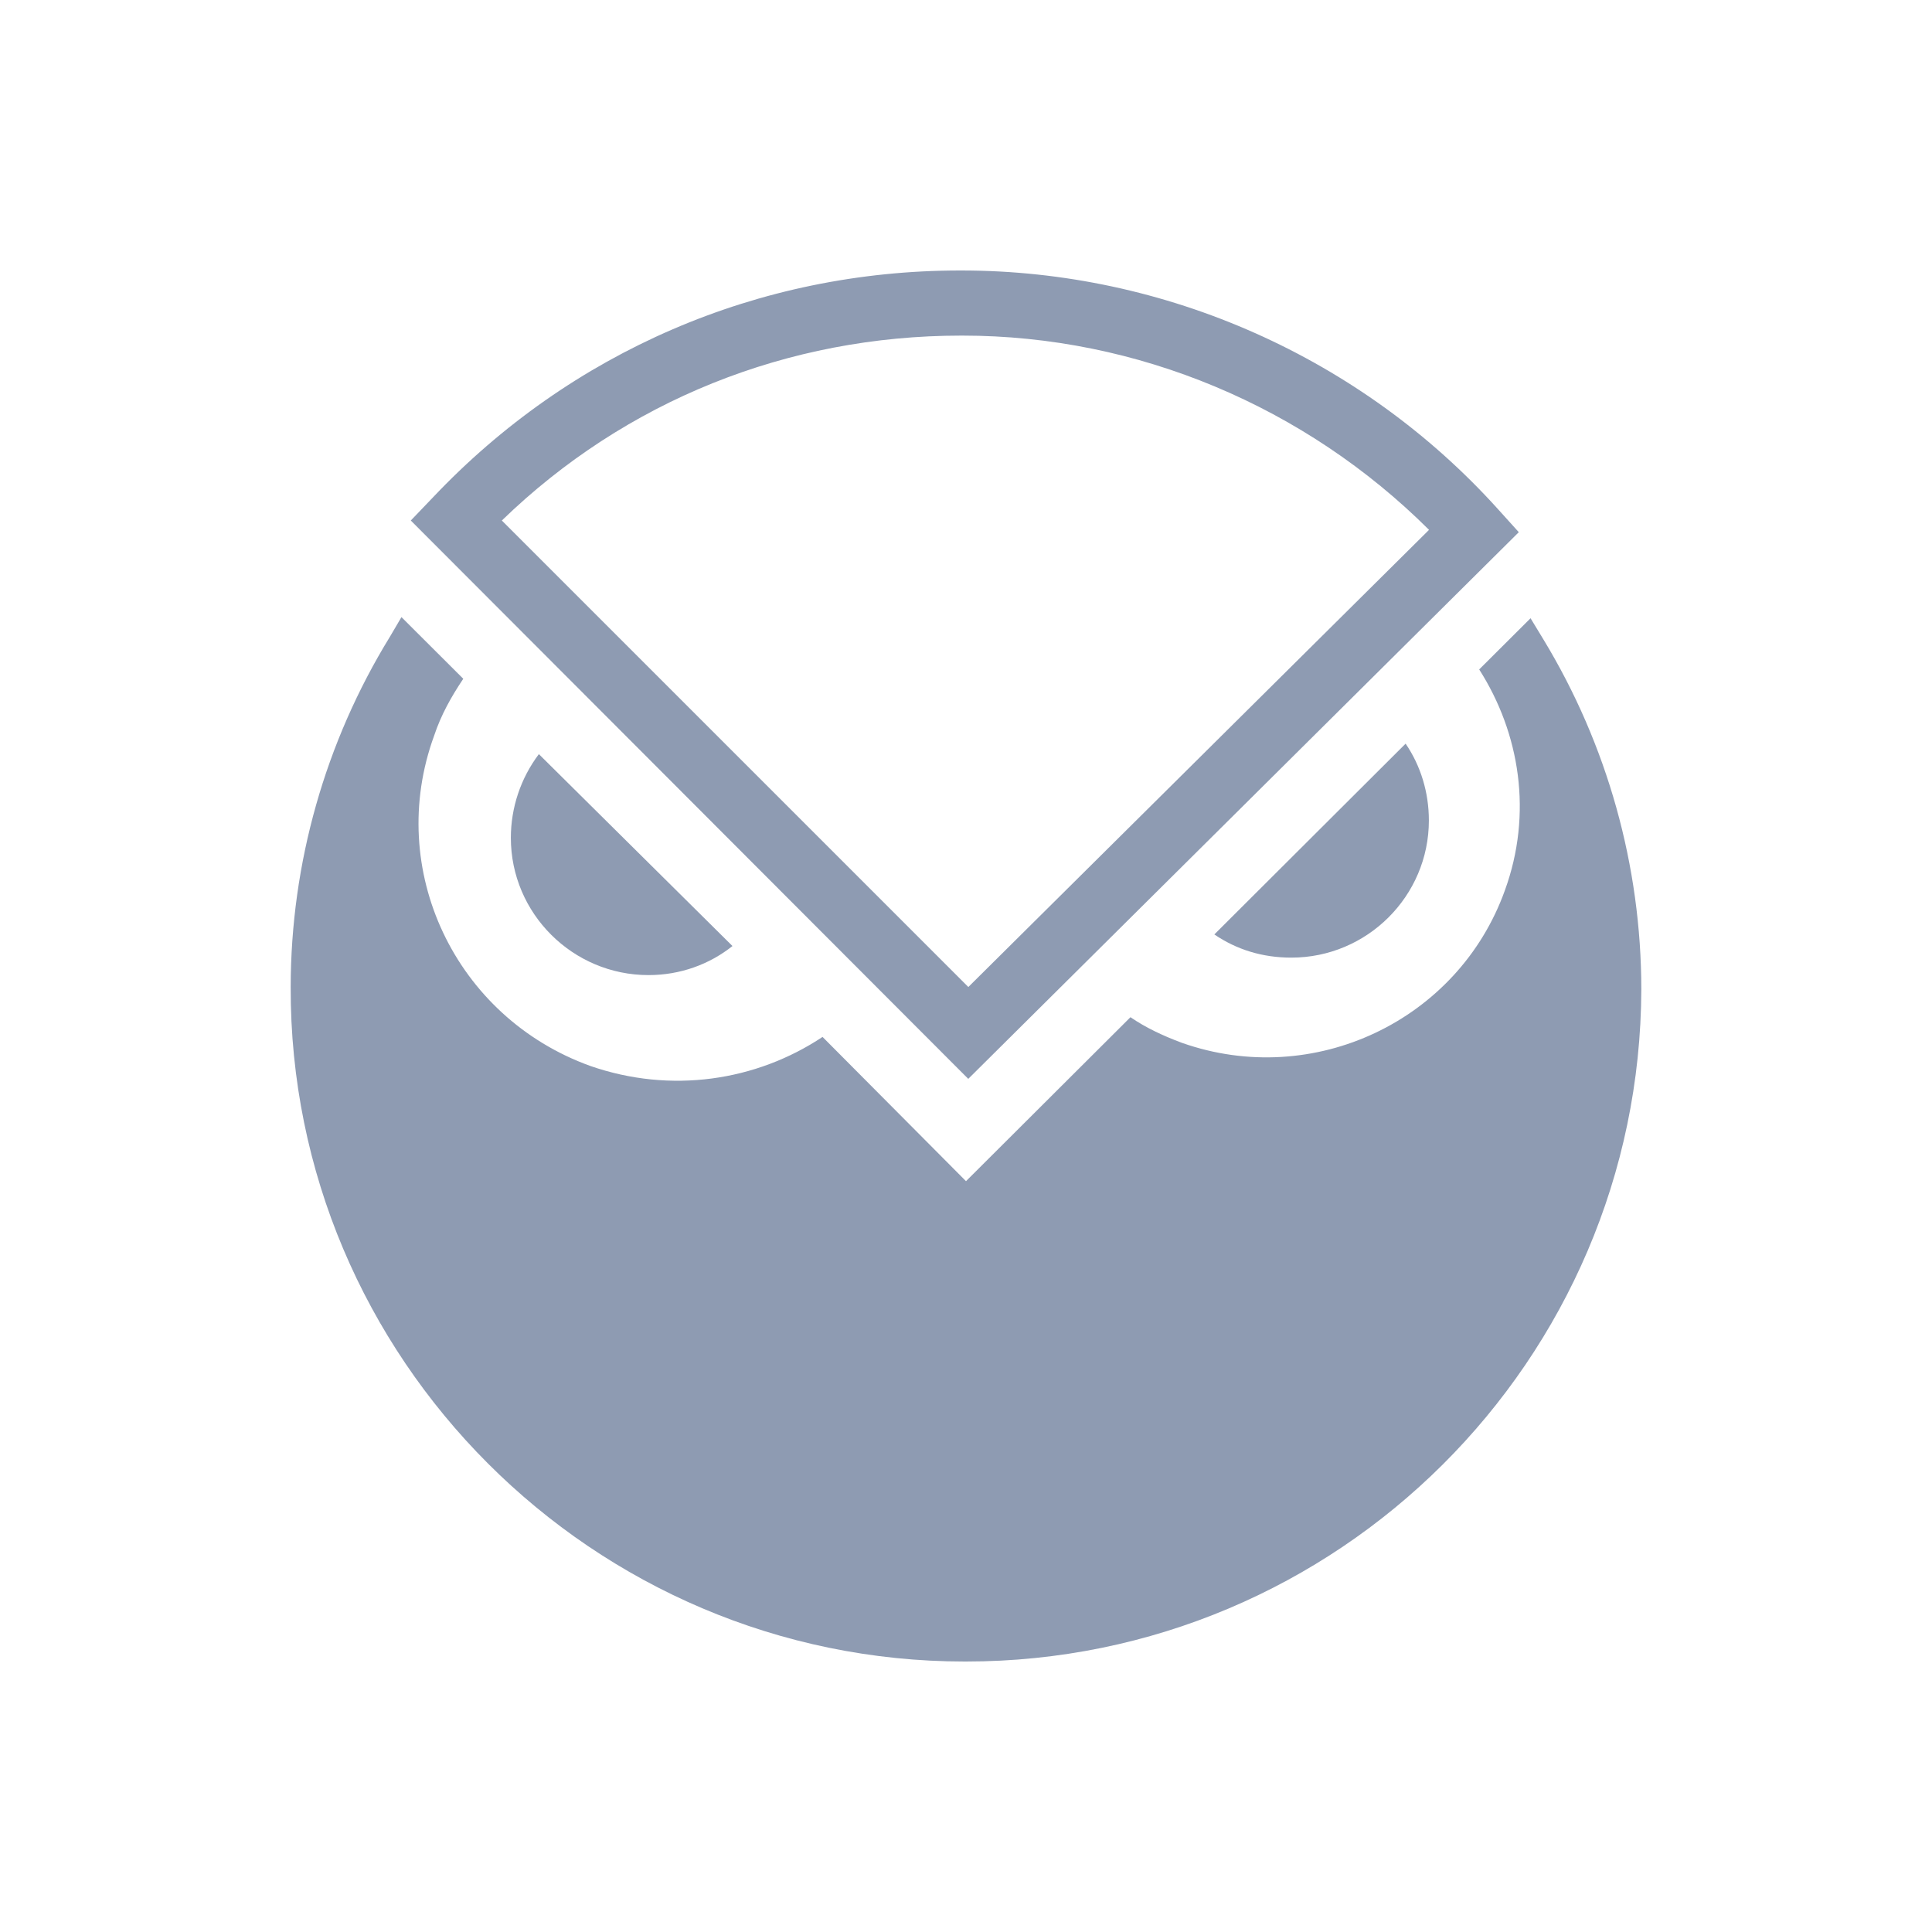 <svg xmlns="http://www.w3.org/2000/svg" fill="none" viewBox="0 0 24 24">
    <path fill="#8E9BB2" d="M19.013 7.68L18.375 8.316C18.882 9.111 19.041 10.108 18.694 11.061C18.114 12.679 16.318 13.532 14.681 12.954C14.448 12.867 14.232 12.766 14.043 12.636L12 14.673L10.218 12.881C9.392 13.43 8.334 13.589 7.334 13.242C5.653 12.636 4.785 10.801 5.393 9.139C5.479 8.879 5.61 8.648 5.755 8.432L4.987 7.666L4.843 7.911C4.039 9.22 3.613 10.725 3.611 12.26C3.597 16.869 7.364 20.64 11.985 20.64H12C16.621 20.64 20.375 16.898 20.389 12.289C20.388 10.755 19.967 9.251 19.171 7.94L19.013 7.68Z"/>
    <path fill="#8E9BB2" d="M6.694 9.368C6.468 9.668 6.346 10.033 6.346 10.408C6.346 11.347 7.114 12.113 8.056 12.113C8.447 12.113 8.81 11.982 9.099 11.752L6.694 9.368Z"/>
    <path fill="#8E9BB2" d="M15.085 11.608C15.36 11.795 15.679 11.896 16.041 11.896C16.983 11.896 17.75 11.131 17.75 10.192C17.75 9.845 17.649 9.513 17.461 9.238L15.085 11.608Z"/>
    <path fill="#8E9BB2" d="M12.028 13.402L5.103 6.466L5.379 6.178C7.088 4.372 9.42 3.36 11.927 3.36H11.941C14.477 3.36 16.911 4.444 18.606 6.322L18.867 6.611L12.028 13.402ZM6.234 6.466L12.029 12.261L17.752 6.582C16.215 5.051 14.129 4.169 11.956 4.169H11.941C9.782 4.169 7.769 4.979 6.234 6.466Z"/>
</svg>
